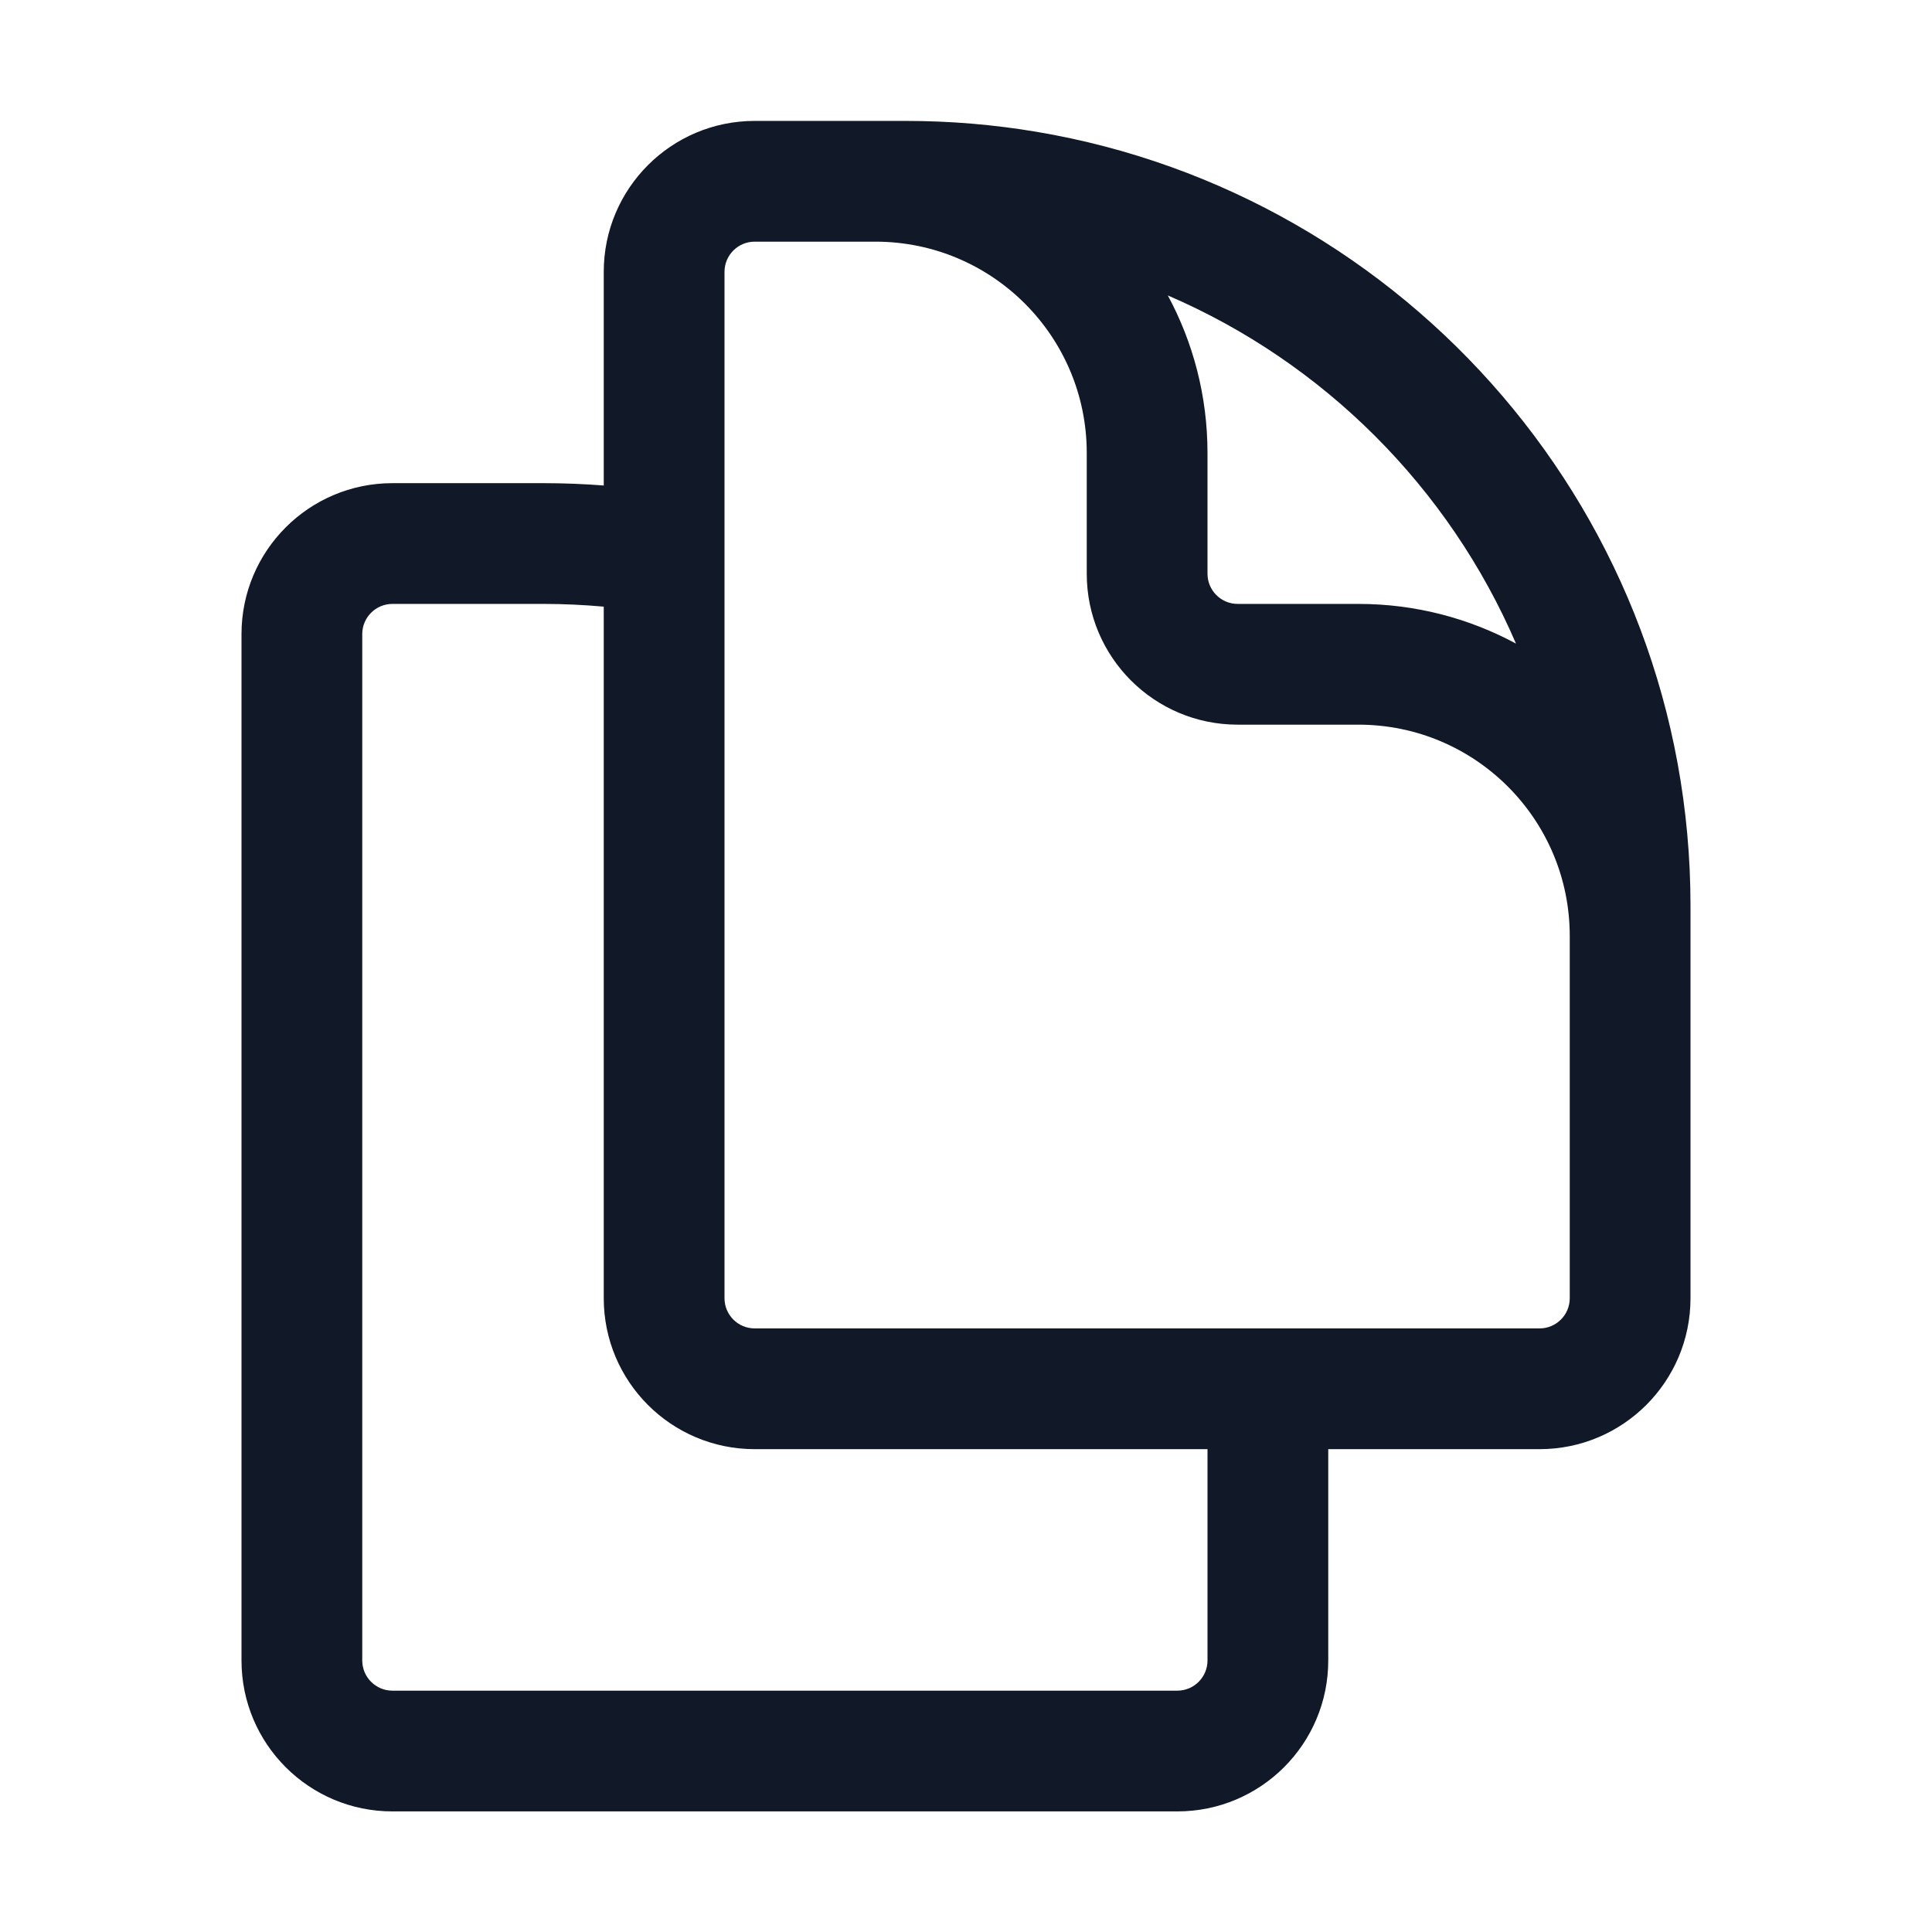 <svg width="24" height="24" viewBox="0 0 24 24" fill="none" xmlns="http://www.w3.org/2000/svg">
    <path fill-rule="evenodd" clip-rule="evenodd"
          d="M9.375 3.002C9.168 3.002 9 3.17 9 3.377V16.127C9 16.334 9.168 16.502 9.375 16.502H19.125C19.332 16.502 19.5 16.334 19.5 16.127V11.627C19.5 10.178 18.325 9.002 16.875 9.002H15.375C14.339 9.002 13.5 8.163 13.5 7.127V5.627C13.5 4.178 12.325 3.002 10.875 3.002H9.375ZM14.507 3.67C14.821 4.252 15 4.919 15 5.627V7.127C15 7.334 15.168 7.502 15.375 7.502H16.875C17.583 7.502 18.25 7.681 18.832 7.995C17.999 6.058 16.444 4.503 14.507 3.67ZM21 16.127C21 17.163 20.16 18.002 19.125 18.002H16.5V20.627C16.5 21.663 15.661 22.502 14.625 22.502H4.875C3.839 22.502 3 21.663 3 20.627V7.877C3 6.842 3.839 6.002 4.875 6.002H6.75C7.002 6.002 7.252 6.012 7.5 6.031V3.377C7.5 2.342 8.339 1.502 9.375 1.502H11.25C11.803 1.502 12.345 1.548 12.874 1.637C17.486 2.411 21 6.42 21 11.252V16.127ZM7.5 7.536C7.253 7.514 7.003 7.502 6.75 7.502H4.875C4.668 7.502 4.5 7.67 4.5 7.877V20.627C4.5 20.834 4.668 21.002 4.875 21.002H14.625C14.832 21.002 15 20.834 15 20.627V18.002H9.375C8.339 18.002 7.5 17.163 7.5 16.127V7.536Z"
          fill="#111827"/>
</svg>
